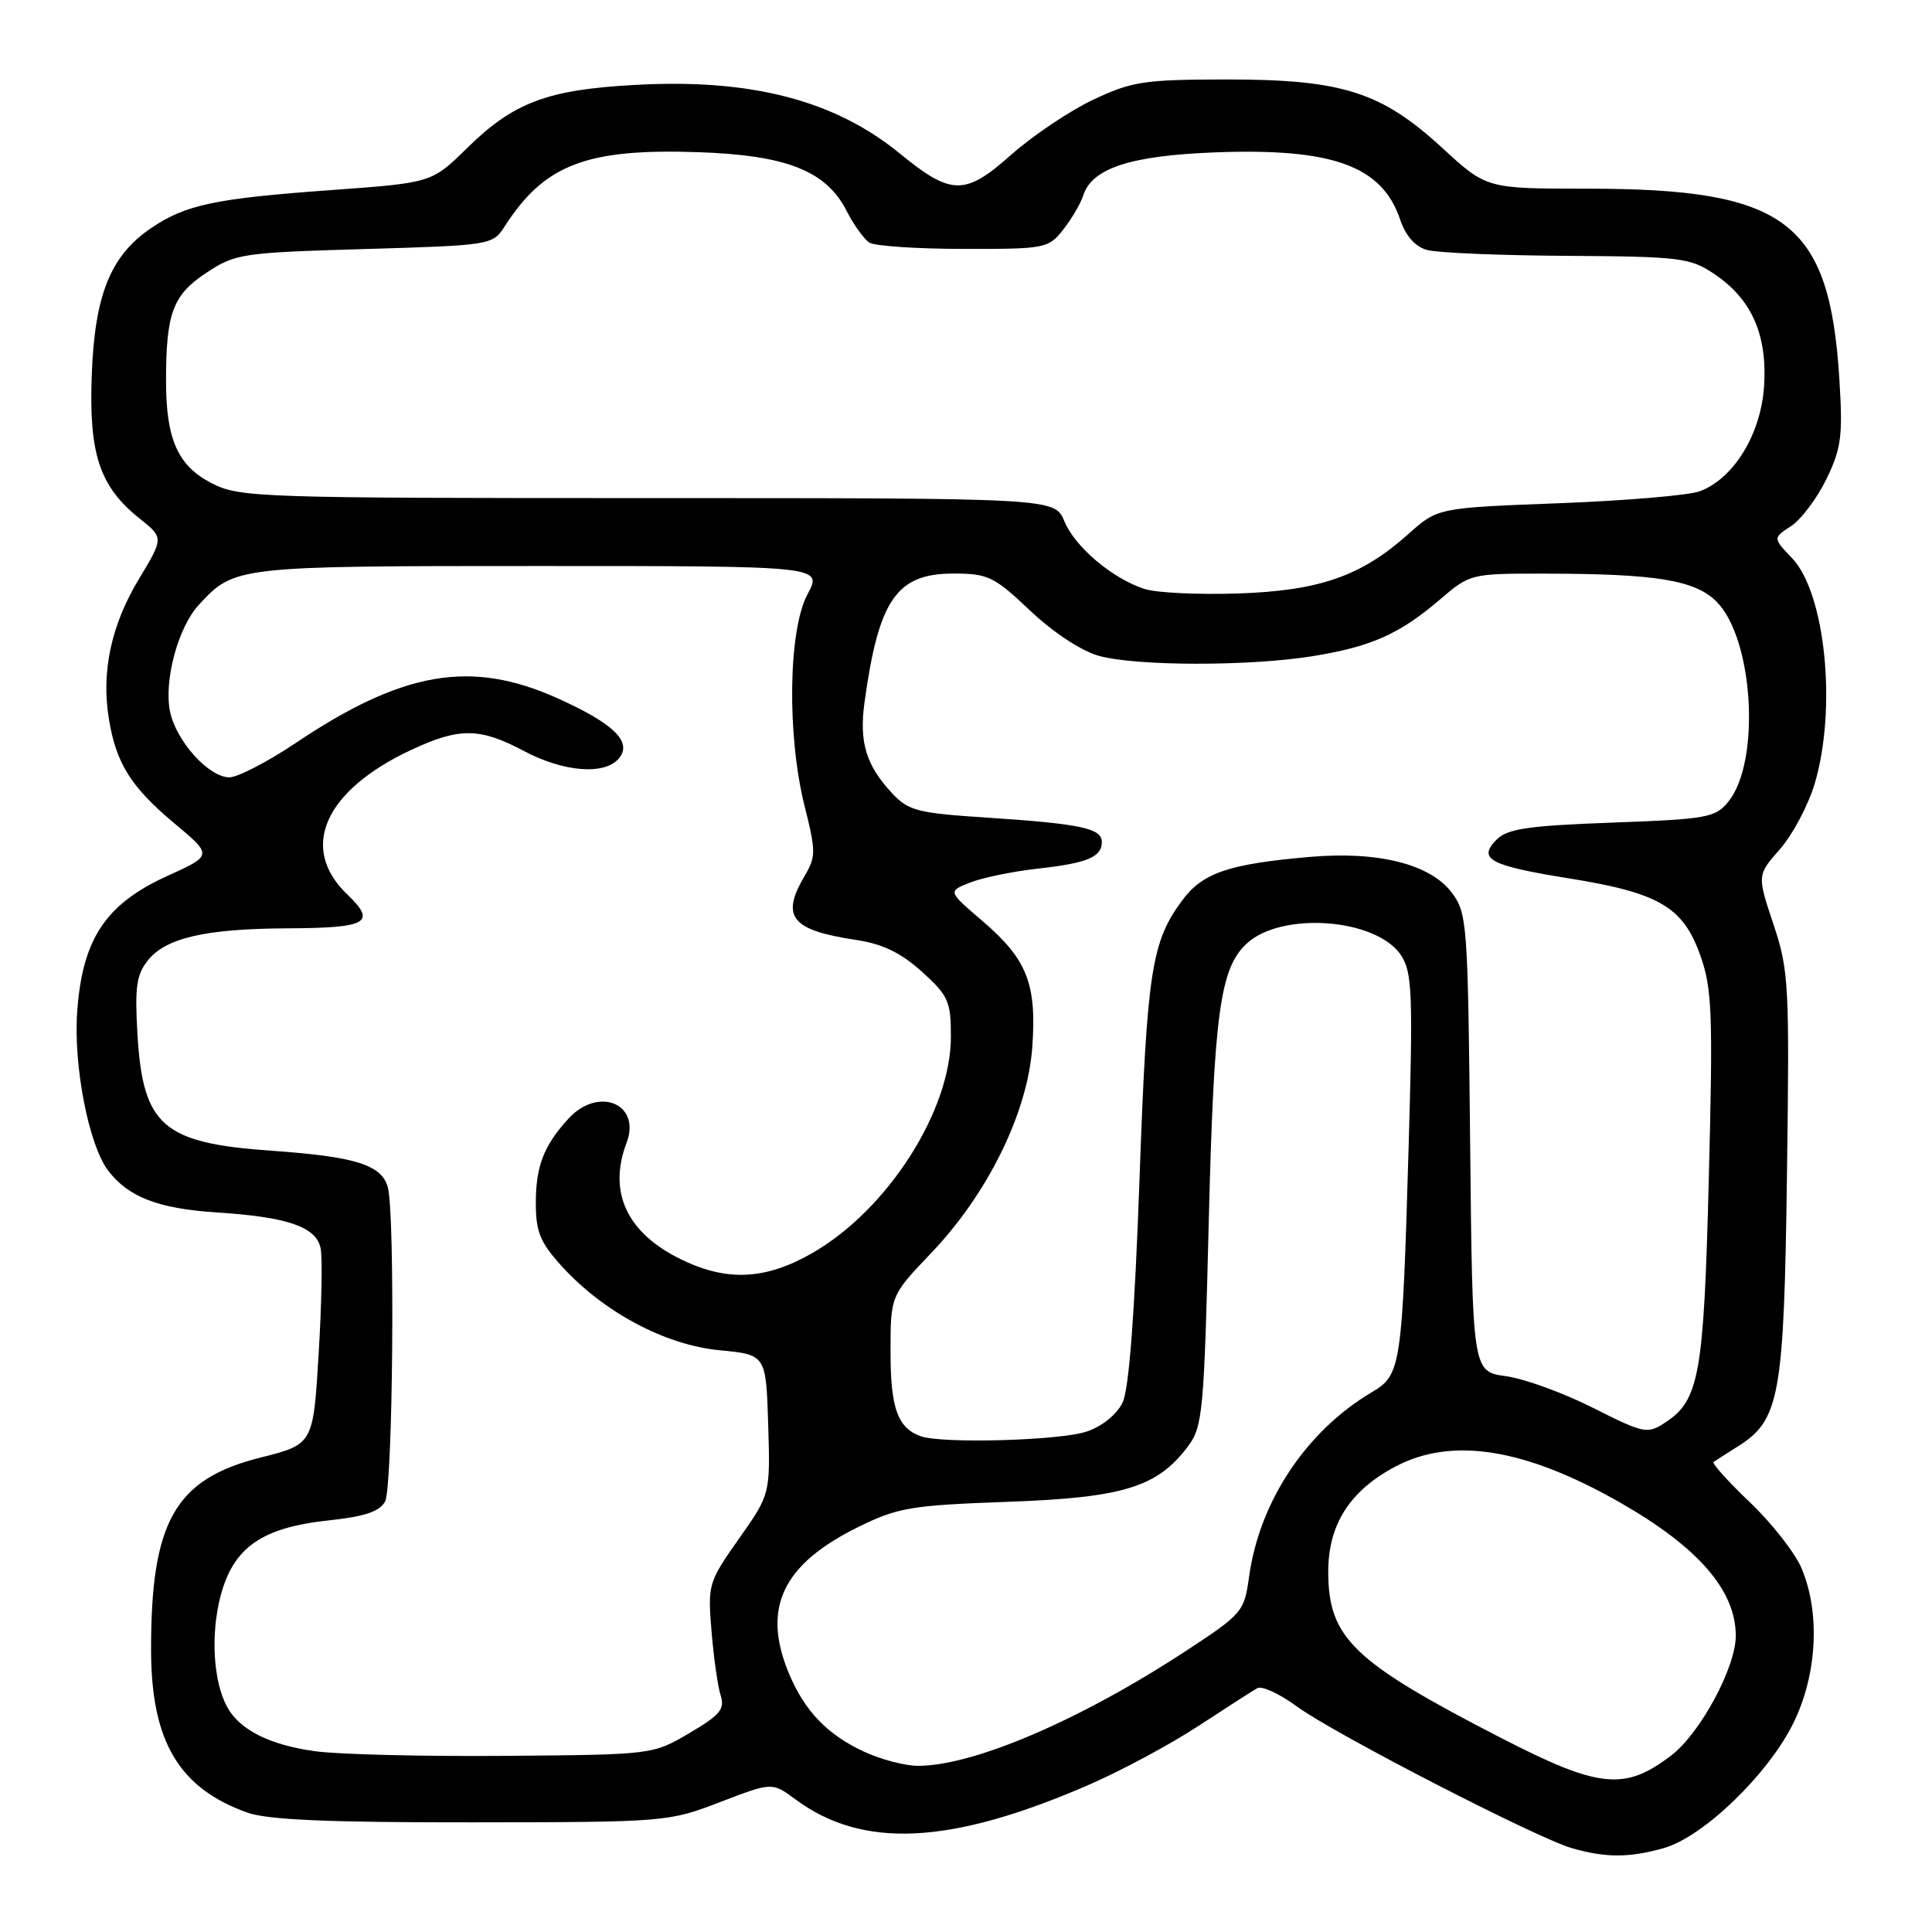 <?xml version="1.0" encoding="UTF-8" standalone="no"?>
<!DOCTYPE svg PUBLIC "-//W3C//DTD SVG 1.1//EN" "http://www.w3.org/Graphics/SVG/1.1/DTD/svg11.dtd" >
<svg xmlns="http://www.w3.org/2000/svg" xmlns:xlink="http://www.w3.org/1999/xlink" version="1.1" viewBox="0 0 256 256">
 <g >
 <path fill="currentColor"
d=" M 220.40 244.90 C 225.66 243.45 234.32 235.09 237.66 228.26 C 240.79 221.86 241.21 213.67 238.71 207.79 C 237.85 205.76 234.77 201.83 231.88 199.07 C 228.98 196.31 226.81 193.90 227.06 193.72 C 227.30 193.54 228.74 192.62 230.24 191.68 C 235.82 188.19 236.39 185.10 236.78 155.72 C 237.13 130.42 237.03 128.59 234.99 122.46 C 232.82 115.96 232.82 115.96 235.87 112.50 C 237.54 110.59 239.61 106.69 240.46 103.83 C 243.42 93.85 241.88 78.57 237.44 73.94 C 234.91 71.29 234.91 71.29 237.34 69.70 C 238.68 68.82 240.78 66.01 242.02 63.46 C 243.99 59.38 244.20 57.77 243.72 50.16 C 242.40 29.31 236.68 25.00 210.31 25.00 C 196.98 25.00 196.98 25.00 191.14 19.63 C 183.02 12.16 177.84 10.52 162.50 10.53 C 151.58 10.54 149.99 10.79 144.84 13.22 C 141.73 14.69 136.84 17.98 133.97 20.52 C 127.88 25.94 126.05 25.92 119.28 20.38 C 110.62 13.28 99.55 10.40 84.16 11.25 C 72.48 11.89 68.06 13.56 61.85 19.66 C 57.20 24.22 57.20 24.22 43.85 25.19 C 28.48 26.30 24.58 27.12 19.99 30.25 C 14.65 33.87 12.55 39.08 12.16 49.65 C 11.76 60.17 13.19 64.47 18.50 68.71 C 21.70 71.26 21.70 71.26 18.39 76.75 C 14.75 82.80 13.42 88.95 14.41 95.15 C 15.36 101.10 17.31 104.24 23.05 109.05 C 28.19 113.34 28.19 113.34 22.17 116.07 C 13.99 119.79 10.92 124.41 10.23 134.04 C 9.72 141.22 11.75 151.69 14.31 155.08 C 16.98 158.61 20.95 160.15 28.68 160.65 C 38.12 161.26 41.87 162.55 42.48 165.38 C 42.74 166.54 42.62 172.87 42.22 179.44 C 41.50 191.38 41.50 191.38 34.50 193.14 C 23.16 195.99 19.97 201.63 20.02 218.80 C 20.06 230.80 23.76 236.98 32.81 240.19 C 35.50 241.14 43.58 241.49 62.50 241.47 C 88.21 241.45 88.58 241.41 95.41 238.79 C 102.31 236.14 102.31 236.14 105.41 238.43 C 114.30 245.02 125.91 244.46 144.18 236.54 C 148.48 234.68 155.04 231.16 158.75 228.73 C 162.46 226.30 165.99 224.03 166.60 223.69 C 167.20 223.35 169.57 224.44 171.85 226.12 C 176.69 229.68 203.57 243.53 208.28 244.89 C 212.72 246.17 215.83 246.18 220.40 244.90 Z  M 198.77 230.22 C 179.24 220.16 176.00 217.03 176.00 208.24 C 176.00 202.00 178.87 197.51 184.91 194.32 C 192.43 190.35 202.12 191.92 214.73 199.13 C 225.04 205.03 230.00 210.75 230.00 216.75 C 230.00 220.95 225.29 229.68 221.43 232.62 C 215.25 237.33 211.88 236.98 198.77 230.22 Z  M 114.50 232.11 C 109.66 229.88 106.61 226.71 104.55 221.77 C 100.91 213.07 103.67 207.27 113.80 202.30 C 118.99 199.75 120.74 199.46 133.50 199.00 C 148.88 198.45 153.37 197.06 157.44 191.61 C 159.36 189.05 159.55 186.97 160.16 162.12 C 160.85 134.29 161.65 128.33 165.18 125.04 C 169.82 120.72 182.43 121.68 185.66 126.60 C 187.13 128.85 187.24 131.70 186.64 152.31 C 185.80 181.09 185.64 182.19 181.80 184.46 C 173.11 189.59 166.88 198.94 165.51 208.93 C 164.87 213.55 164.63 213.85 157.18 218.73 C 143.17 227.93 128.91 234.03 121.57 233.98 C 119.88 233.97 116.70 233.13 114.50 232.11 Z  M 41.78 232.05 C 35.71 231.22 31.71 229.20 30.07 226.13 C 28.26 222.75 27.90 216.60 29.21 211.54 C 30.89 205.06 34.66 202.41 43.56 201.46 C 48.33 200.95 50.32 200.28 51.03 198.95 C 52.06 197.02 52.37 161.00 51.39 157.33 C 50.59 154.35 47.11 153.26 36.00 152.48 C 21.55 151.47 18.93 149.19 18.21 137.00 C 17.85 130.74 18.08 129.12 19.64 127.20 C 22.01 124.27 27.31 123.06 38.00 123.01 C 48.74 122.96 49.95 122.28 46.00 118.50 C 39.60 112.37 42.99 104.74 54.50 99.36 C 60.87 96.38 63.58 96.41 69.40 99.50 C 74.71 102.32 80.14 102.74 82.02 100.48 C 83.82 98.30 81.32 95.86 73.82 92.50 C 62.40 87.38 53.37 88.93 39.17 98.46 C 35.44 100.96 31.49 103.00 30.39 103.00 C 27.68 103.00 23.37 98.24 22.54 94.33 C 21.68 90.24 23.58 83.15 26.34 80.15 C 31.07 75.02 31.25 75.00 71.45 75.00 C 109.00 75.00 109.00 75.00 107.00 78.74 C 104.45 83.50 104.26 97.43 106.62 106.84 C 108.12 112.81 108.12 113.53 106.62 116.06 C 103.42 121.48 104.84 123.25 113.40 124.54 C 116.95 125.07 119.35 126.23 122.15 128.75 C 125.67 131.93 126.00 132.68 126.00 137.37 C 126.00 147.22 117.60 160.32 107.63 166.04 C 101.45 169.58 96.37 169.84 90.32 166.91 C 83.09 163.42 80.53 157.99 83.02 151.44 C 85.00 146.25 79.28 143.88 75.30 148.25 C 72.04 151.82 71.00 154.54 71.00 159.43 C 71.00 163.22 71.58 164.63 74.41 167.75 C 79.94 173.85 88.13 178.22 95.31 178.91 C 101.50 179.50 101.50 179.50 101.79 188.75 C 102.07 197.99 102.07 197.99 97.91 203.89 C 93.86 209.64 93.77 209.95 94.28 216.15 C 94.57 219.64 95.11 223.47 95.49 224.65 C 96.07 226.47 95.41 227.26 91.34 229.65 C 86.50 232.50 86.50 232.50 67.00 232.66 C 56.27 232.75 44.93 232.48 41.78 232.05 Z  M 122.00 190.31 C 118.94 189.21 118.00 186.59 118.00 179.15 C 118.00 171.68 118.00 171.68 123.39 166.03 C 130.89 158.17 136.15 147.46 136.78 138.78 C 137.39 130.35 136.10 127.10 130.15 122.01 C 125.59 118.11 125.59 118.11 128.54 116.94 C 130.17 116.30 134.20 115.47 137.50 115.10 C 144.08 114.37 146.00 113.57 146.00 111.55 C 146.00 109.76 143.14 109.15 130.93 108.35 C 121.55 107.74 120.38 107.44 118.19 105.09 C 114.76 101.41 113.83 98.35 114.55 93.09 C 116.42 79.45 118.80 76.00 126.33 76.00 C 130.92 76.00 131.71 76.38 136.50 80.91 C 139.56 83.81 143.29 86.26 145.60 86.90 C 150.56 88.28 165.56 88.30 173.97 86.94 C 181.72 85.68 185.46 84.01 190.80 79.44 C 194.79 76.02 194.89 76.00 204.66 76.01 C 219.42 76.02 224.59 76.86 227.45 79.72 C 232.36 84.63 233.32 100.91 229.02 106.22 C 227.31 108.34 226.21 108.54 213.62 109.00 C 202.51 109.41 199.75 109.81 198.32 111.24 C 195.75 113.82 197.36 114.69 207.78 116.37 C 219.80 118.29 222.99 120.14 225.28 126.54 C 226.86 130.98 226.99 134.07 226.43 156.00 C 225.77 182.17 225.17 185.53 220.67 188.48 C 218.28 190.05 217.88 189.97 211.07 186.54 C 207.16 184.57 201.97 182.68 199.54 182.35 C 195.11 181.74 195.11 181.74 194.80 151.44 C 194.51 122.49 194.41 121.02 192.40 118.32 C 189.56 114.50 182.63 112.75 173.50 113.55 C 162.81 114.48 159.35 115.66 156.67 119.28 C 152.57 124.80 151.98 128.60 150.99 156.30 C 150.35 174.16 149.60 184.07 148.75 185.84 C 147.99 187.42 146.06 188.99 143.99 189.69 C 140.51 190.88 124.84 191.32 122.00 190.31 Z  M 151.68 78.05 C 147.41 76.67 142.44 72.48 141.03 69.06 C 139.76 66.00 139.76 66.00 85.84 66.00 C 34.22 66.00 31.76 65.92 28.07 64.04 C 23.57 61.74 22.00 58.23 22.00 50.48 C 22.00 41.49 22.89 39.10 27.31 36.17 C 31.19 33.60 32.00 33.48 48.30 33.00 C 65.05 32.51 65.28 32.47 66.87 30.00 C 72.14 21.80 77.67 19.67 92.43 20.16 C 104.25 20.56 109.47 22.62 112.20 27.98 C 113.14 29.82 114.49 31.69 115.20 32.15 C 115.92 32.60 121.53 32.98 127.68 32.98 C 138.51 33.00 138.92 32.92 140.89 30.42 C 142.00 29.00 143.19 26.97 143.53 25.91 C 144.68 22.29 149.79 20.62 161.01 20.19 C 176.60 19.60 183.13 21.98 185.53 29.10 C 186.26 31.26 187.52 32.69 189.08 33.12 C 190.41 33.50 198.75 33.85 207.60 33.90 C 222.59 33.99 223.94 34.16 227.10 36.27 C 232.08 39.59 234.19 44.31 233.75 51.15 C 233.34 57.51 229.76 63.38 225.25 65.09 C 223.85 65.63 215.45 66.34 206.60 66.68 C 190.50 67.29 190.50 67.29 186.62 70.76 C 180.37 76.35 174.84 78.28 164.00 78.64 C 158.78 78.81 153.23 78.55 151.68 78.05 Z "/>
</g>
</svg>